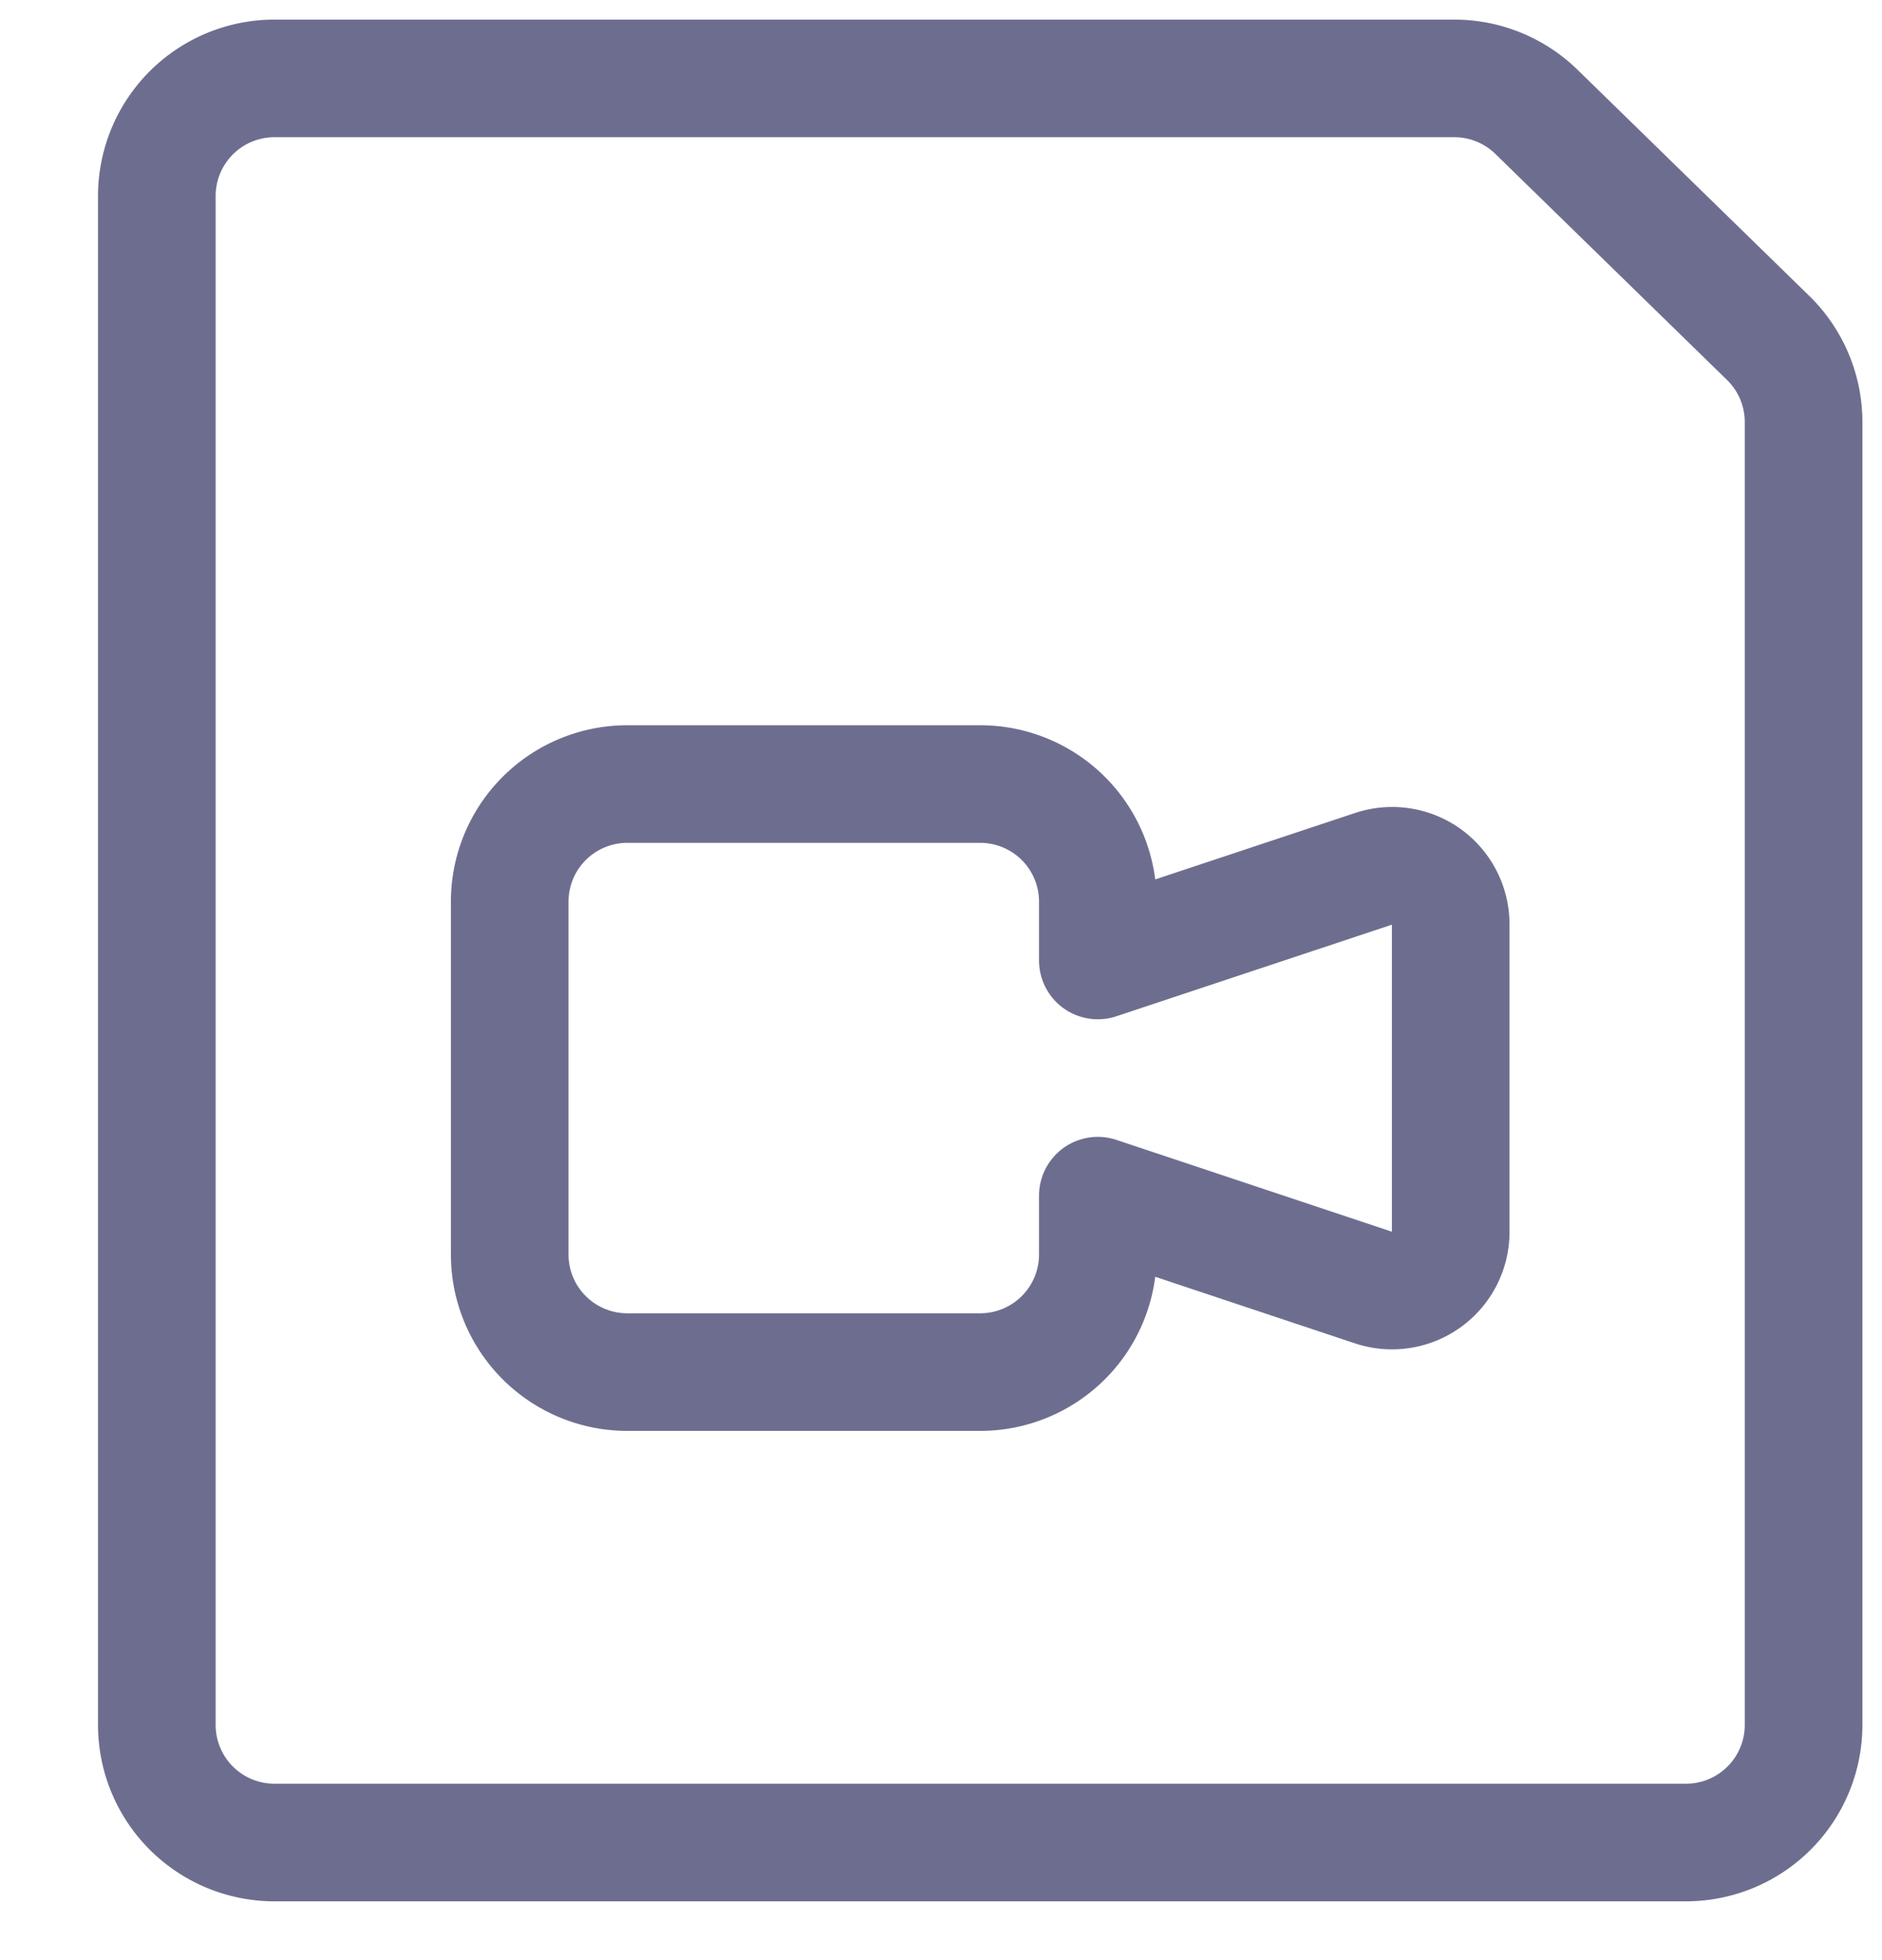 <svg xmlns="http://www.w3.org/2000/svg" width="24" height="25" fill="none" viewBox="0 0 24 25">
  <path
    stroke="#6D6E8F"
    stroke-linecap="round"
    stroke-linejoin="round"
    stroke-width="1.5"
    d="M23 22a1.5 1.5 0 0 1-1.5 1.5h-18A1.5 1.5 0 0 1 2 22V2.5A1.5 1.5 0 0 1 3.5 1h15.045a1.5 1.5 0 0 1 1.048.426l2.954 2.883A1.5 1.5 0 0 1 23 5.383V22Z"
  />
  <path
    stroke="#6D6E8F"
    stroke-linecap="round"
    stroke-linejoin="round"
    stroke-width="1.5"
    d="M18.189 11.182a.75.75 0 0 0-.676-.1L14 12.25v-.75a1.5 1.5 0 0 0-1.5-1.5H8a1.5 1.5 0 0 0-1.5 1.5V16A1.5 1.5 0 0 0 8 17.5h4.5A1.5 1.5 0 0 0 14 16v-.75l3.513 1.171a.748.748 0 0 0 .987-.712v-3.918a.75.75 0 0 0-.311-.609Z"
  />
</svg>

